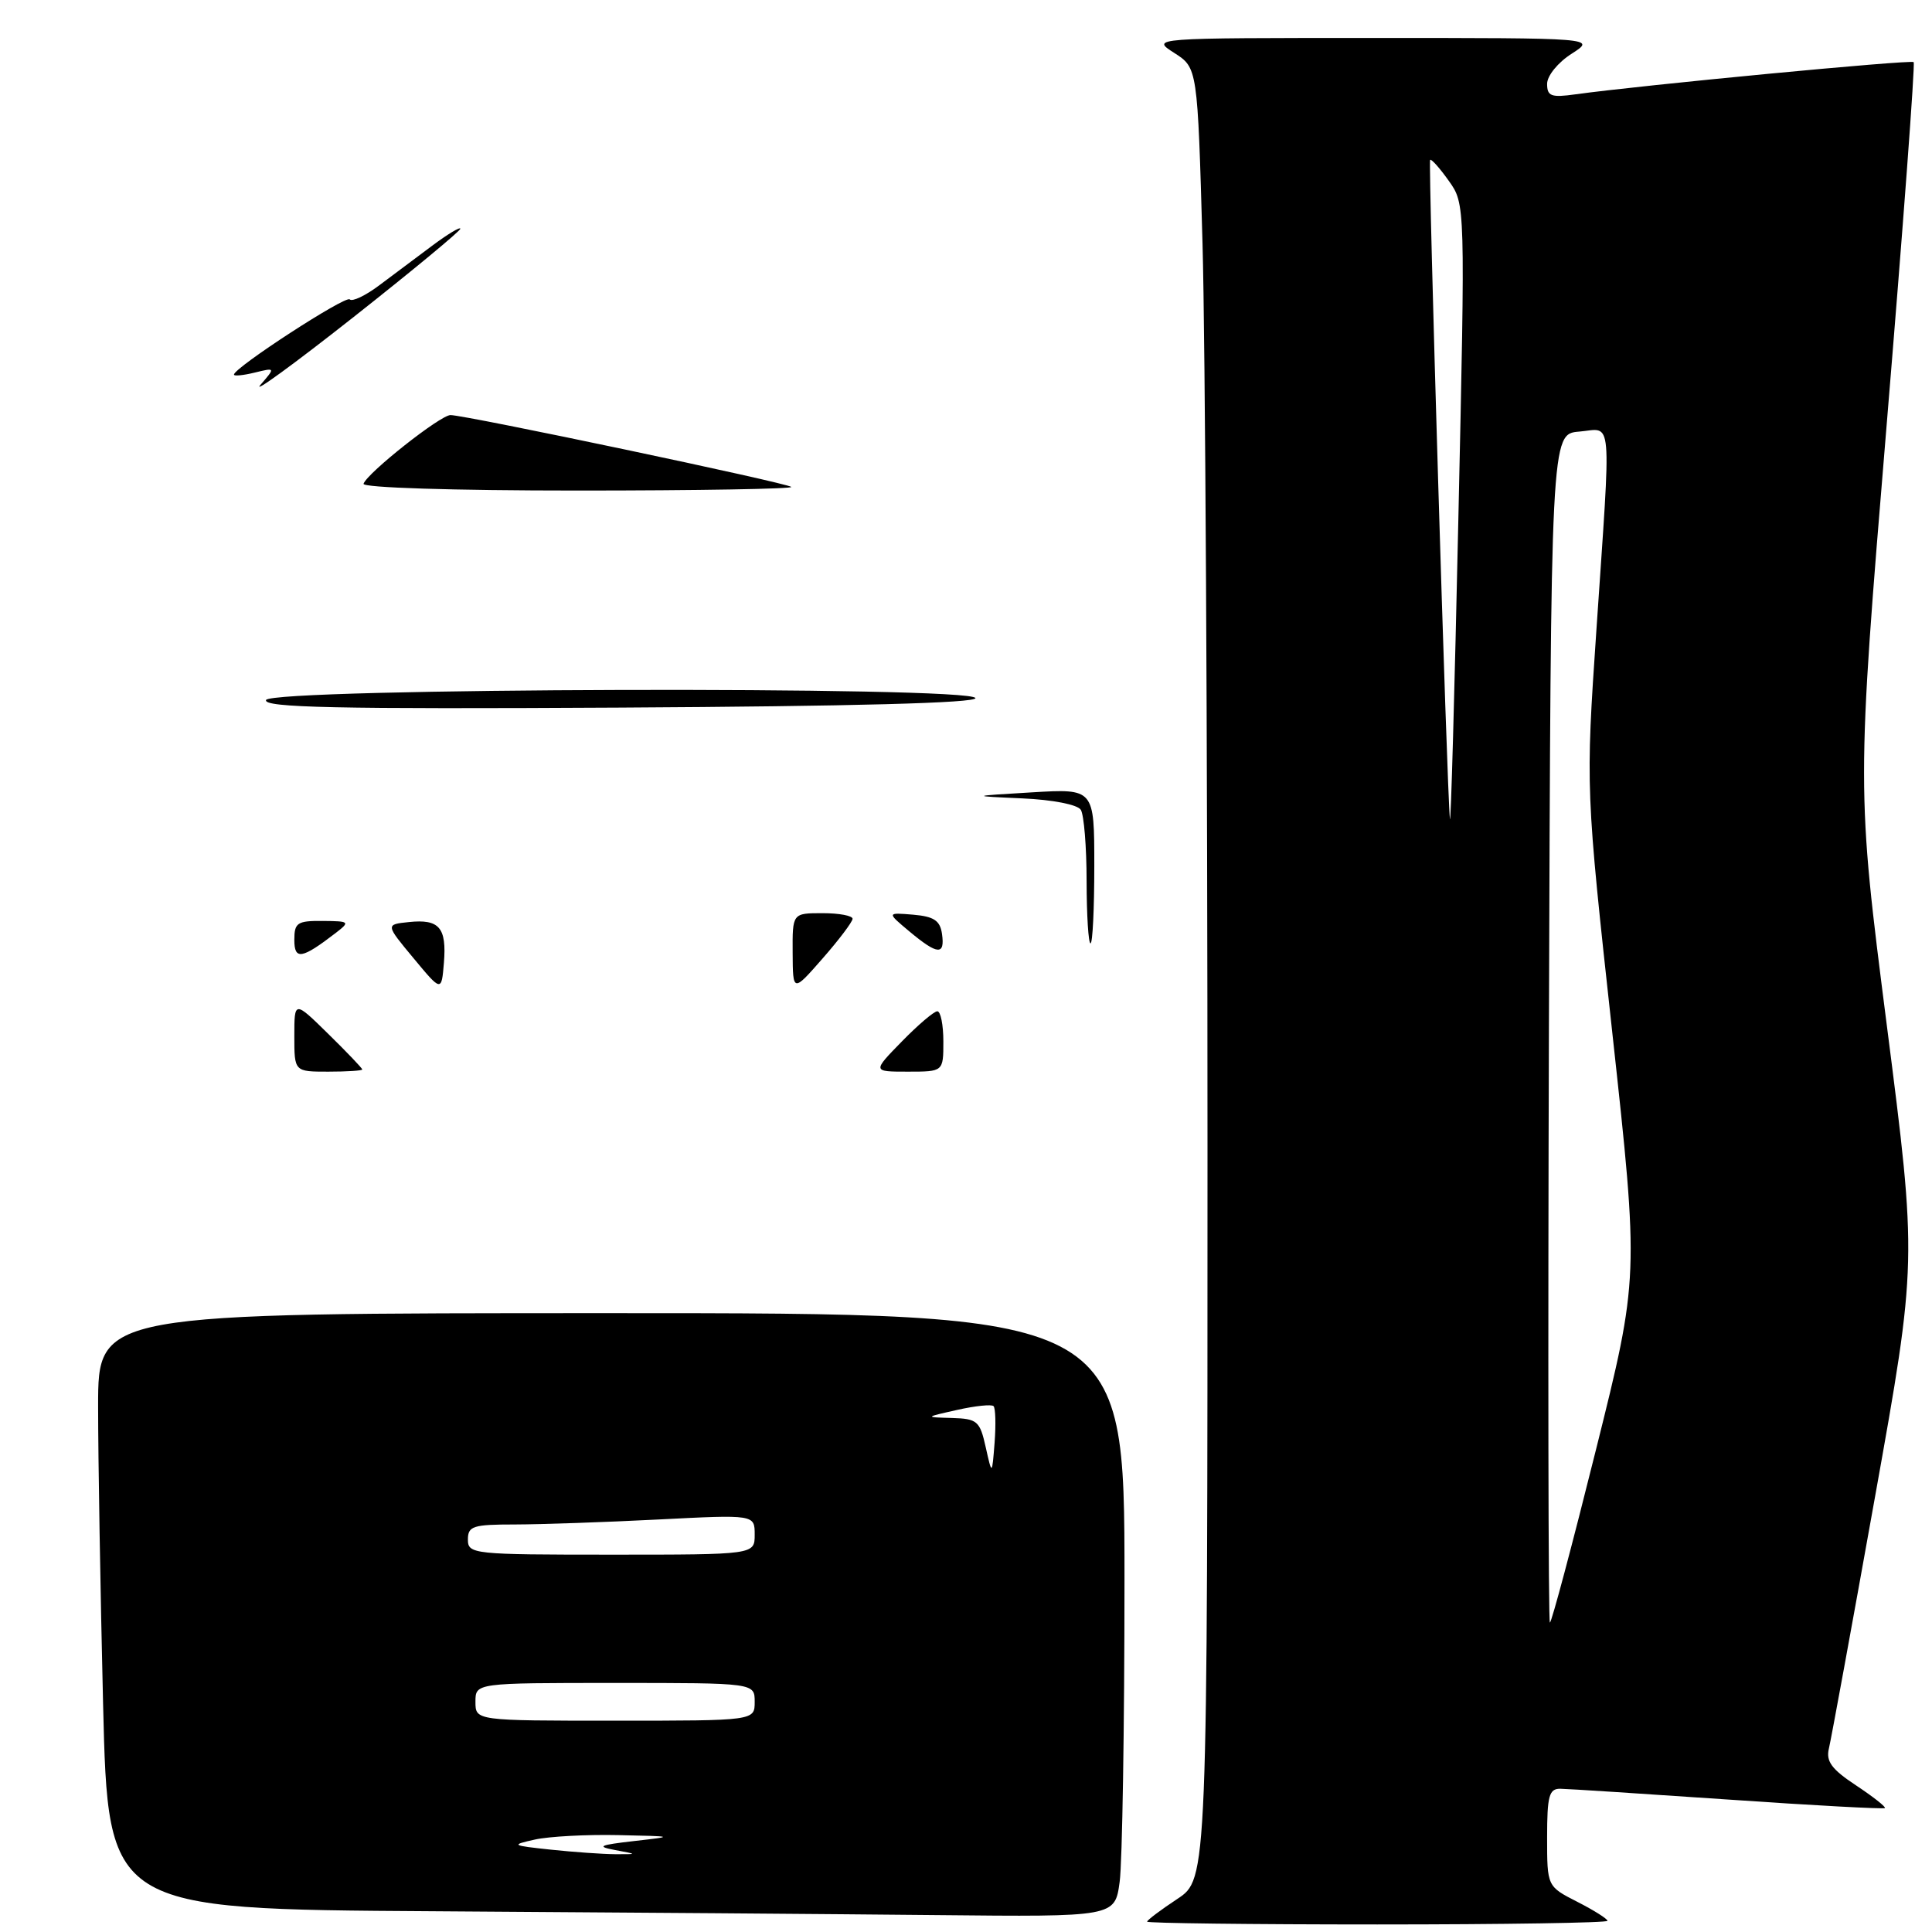 <?xml version="1.0" encoding="UTF-8" standalone="no"?>
<!DOCTYPE svg PUBLIC "-//W3C//DTD SVG 1.1//EN" "http://www.w3.org/Graphics/SVG/1.1/DTD/svg11.dtd" >
<svg xmlns="http://www.w3.org/2000/svg" xmlns:xlink="http://www.w3.org/1999/xlink" version="1.1" viewBox="0 0 256 256">
 <g >
 <path fill="currentColor"
d=" M 213.00 254.52 C 213.00 254.26 211.20 253.12 209.00 252.00 C 205.00 249.96 205.00 249.96 205.00 243.48 C 205.00 237.97 205.26 237.00 206.75 237.02 C 207.71 237.03 217.72 237.68 228.99 238.45 C 240.25 239.23 249.60 239.73 249.76 239.58 C 249.91 239.42 248.19 238.07 245.93 236.57 C 242.69 234.43 241.93 233.39 242.34 231.68 C 242.63 230.48 245.38 215.48 248.45 198.34 C 254.03 167.19 254.03 167.19 250.01 135.84 C 246.00 104.49 246.00 104.49 249.97 56.56 C 252.16 30.19 253.78 8.45 253.57 8.23 C 253.22 7.88 217.48 11.29 208.75 12.50 C 205.54 12.95 205.00 12.75 205.00 11.11 C 205.00 10.04 206.44 8.27 208.25 7.12 C 211.50 5.03 211.50 5.03 182.00 5.03 C 152.50 5.03 152.50 5.03 155.59 7.01 C 158.68 8.99 158.68 8.99 159.34 32.25 C 159.70 45.04 160.00 99.03 160.00 152.24 C 160.00 248.97 160.00 248.97 156.00 251.62 C 153.80 253.07 152.00 254.43 152.00 254.63 C 152.00 254.83 165.72 255.00 182.50 255.00 C 199.28 255.00 213.00 254.78 213.00 254.52 Z  M 148.36 249.36 C 148.71 246.81 149.00 228.81 149.00 209.36 C 149.00 174.00 149.00 174.00 81.00 174.00 C 13.00 174.00 13.00 174.00 13.00 186.34 C 13.00 193.12 13.30 210.89 13.66 225.83 C 14.32 252.98 14.32 252.98 57.41 253.25 C 81.11 253.40 111.13 253.63 124.11 253.76 C 147.73 254.00 147.73 254.00 148.36 249.36 Z  M 39.00 137.29 C 39.00 132.58 39.00 132.58 43.50 137.00 C 45.98 139.43 48.00 141.55 48.00 141.71 C 48.00 141.87 45.98 142.00 43.50 142.00 C 39.00 142.00 39.00 142.00 39.00 137.29 Z  M 119.50 138.00 C 121.65 135.80 123.76 134.00 124.20 134.00 C 124.64 134.00 125.00 135.80 125.00 138.00 C 125.00 142.00 125.00 142.00 120.30 142.00 C 115.59 142.00 115.59 142.00 119.50 138.00 Z  M 54.79 126.96 C 51.08 122.50 51.08 122.50 54.17 122.18 C 58.21 121.75 59.20 122.91 58.82 127.58 C 58.50 131.43 58.50 131.43 54.79 126.96 Z  M 105.03 126.25 C 105.00 121.00 105.00 121.00 109.00 121.00 C 111.20 121.00 112.99 121.34 112.97 121.75 C 112.95 122.16 111.17 124.53 109.00 127.00 C 105.06 131.50 105.06 131.50 105.03 126.25 Z  M 39.00 124.54 C 39.00 122.27 39.39 122.00 42.75 122.03 C 46.33 122.06 46.41 122.13 44.50 123.61 C 39.99 127.08 39.00 127.25 39.00 124.54 Z  M 120.50 123.42 C 117.50 120.91 117.50 120.91 121.00 121.20 C 123.76 121.44 124.57 121.98 124.82 123.75 C 125.23 126.62 124.24 126.54 120.50 123.42 Z  M 143.98 116.75 C 143.98 112.21 143.63 107.96 143.21 107.30 C 142.77 106.61 139.48 105.97 135.47 105.79 C 128.50 105.48 128.50 105.48 136.75 104.99 C 145.00 104.50 145.00 104.50 145.00 114.75 C 145.00 120.39 144.78 125.00 144.50 125.00 C 144.22 125.00 143.99 121.29 143.98 116.75 Z  M 35.25 92.76 C 35.78 91.15 128.85 90.89 129.25 92.50 C 129.41 93.15 113.09 93.59 82.16 93.76 C 44.45 93.97 34.91 93.76 35.25 92.76 Z  M 48.17 64.10 C 48.71 62.62 58.36 55.00 59.69 55.00 C 61.67 55.00 104.32 63.99 104.85 64.52 C 105.12 64.78 92.40 65.00 76.58 65.00 C 59.96 65.00 47.97 64.62 48.17 64.10 Z  M 34.50 51.01 C 36.50 48.70 36.50 48.70 33.75 49.37 C 32.24 49.74 31.00 49.86 31.00 49.64 C 31.00 48.73 45.79 39.12 46.34 39.67 C 46.67 40.01 48.42 39.18 50.22 37.83 C 52.03 36.48 55.19 34.12 57.25 32.57 C 59.31 31.03 61.00 30.01 61.00 30.31 C 61.00 30.60 54.59 35.91 46.75 42.09 C 38.91 48.27 33.40 52.28 34.50 51.01 Z  M 205.24 136.25 C 205.50 57.50 205.50 57.50 209.25 57.19 C 213.73 56.82 213.51 54.29 211.53 83.50 C 210.10 104.50 210.10 104.50 213.64 136.86 C 217.18 169.22 217.18 169.22 211.47 192.11 C 208.33 204.70 205.59 215.00 205.37 215.00 C 205.16 215.00 205.10 179.56 205.24 136.25 Z  M 192.12 108.50 C 191.72 104.65 189.22 21.50 189.50 21.19 C 189.66 21.02 190.77 22.27 191.97 23.96 C 194.16 27.03 194.16 27.03 193.24 68.77 C 192.74 91.72 192.24 109.60 192.12 108.50 Z  M 73.00 245.09 C 67.75 244.53 67.65 244.47 70.88 243.75 C 72.73 243.34 77.68 243.07 81.88 243.16 C 89.43 243.32 89.45 243.33 84.00 243.95 C 79.39 244.48 78.99 244.67 81.50 245.14 C 84.50 245.70 84.50 245.70 81.50 245.69 C 79.85 245.68 76.03 245.41 73.00 245.09 Z  M 63.00 225.50 C 63.00 223.00 63.00 223.00 81.50 223.00 C 100.00 223.00 100.00 223.00 100.00 225.50 C 100.00 228.00 100.00 228.00 81.50 228.00 C 63.00 228.00 63.00 228.00 63.00 225.50 Z  M 62.00 204.00 C 62.00 202.21 62.67 202.00 68.25 202.00 C 71.69 201.99 80.24 201.70 87.25 201.34 C 100.00 200.69 100.00 200.69 100.00 203.35 C 100.00 206.00 100.00 206.00 81.00 206.00 C 62.67 206.00 62.00 205.93 62.00 204.00 Z  M 130.61 191.75 C 129.84 188.29 129.50 187.99 126.14 187.89 C 122.50 187.79 122.50 187.79 126.84 186.82 C 129.23 186.28 131.39 186.06 131.65 186.32 C 131.91 186.58 131.97 188.75 131.79 191.15 C 131.45 195.50 131.45 195.50 130.61 191.75 Z "/>
</g>
</svg>